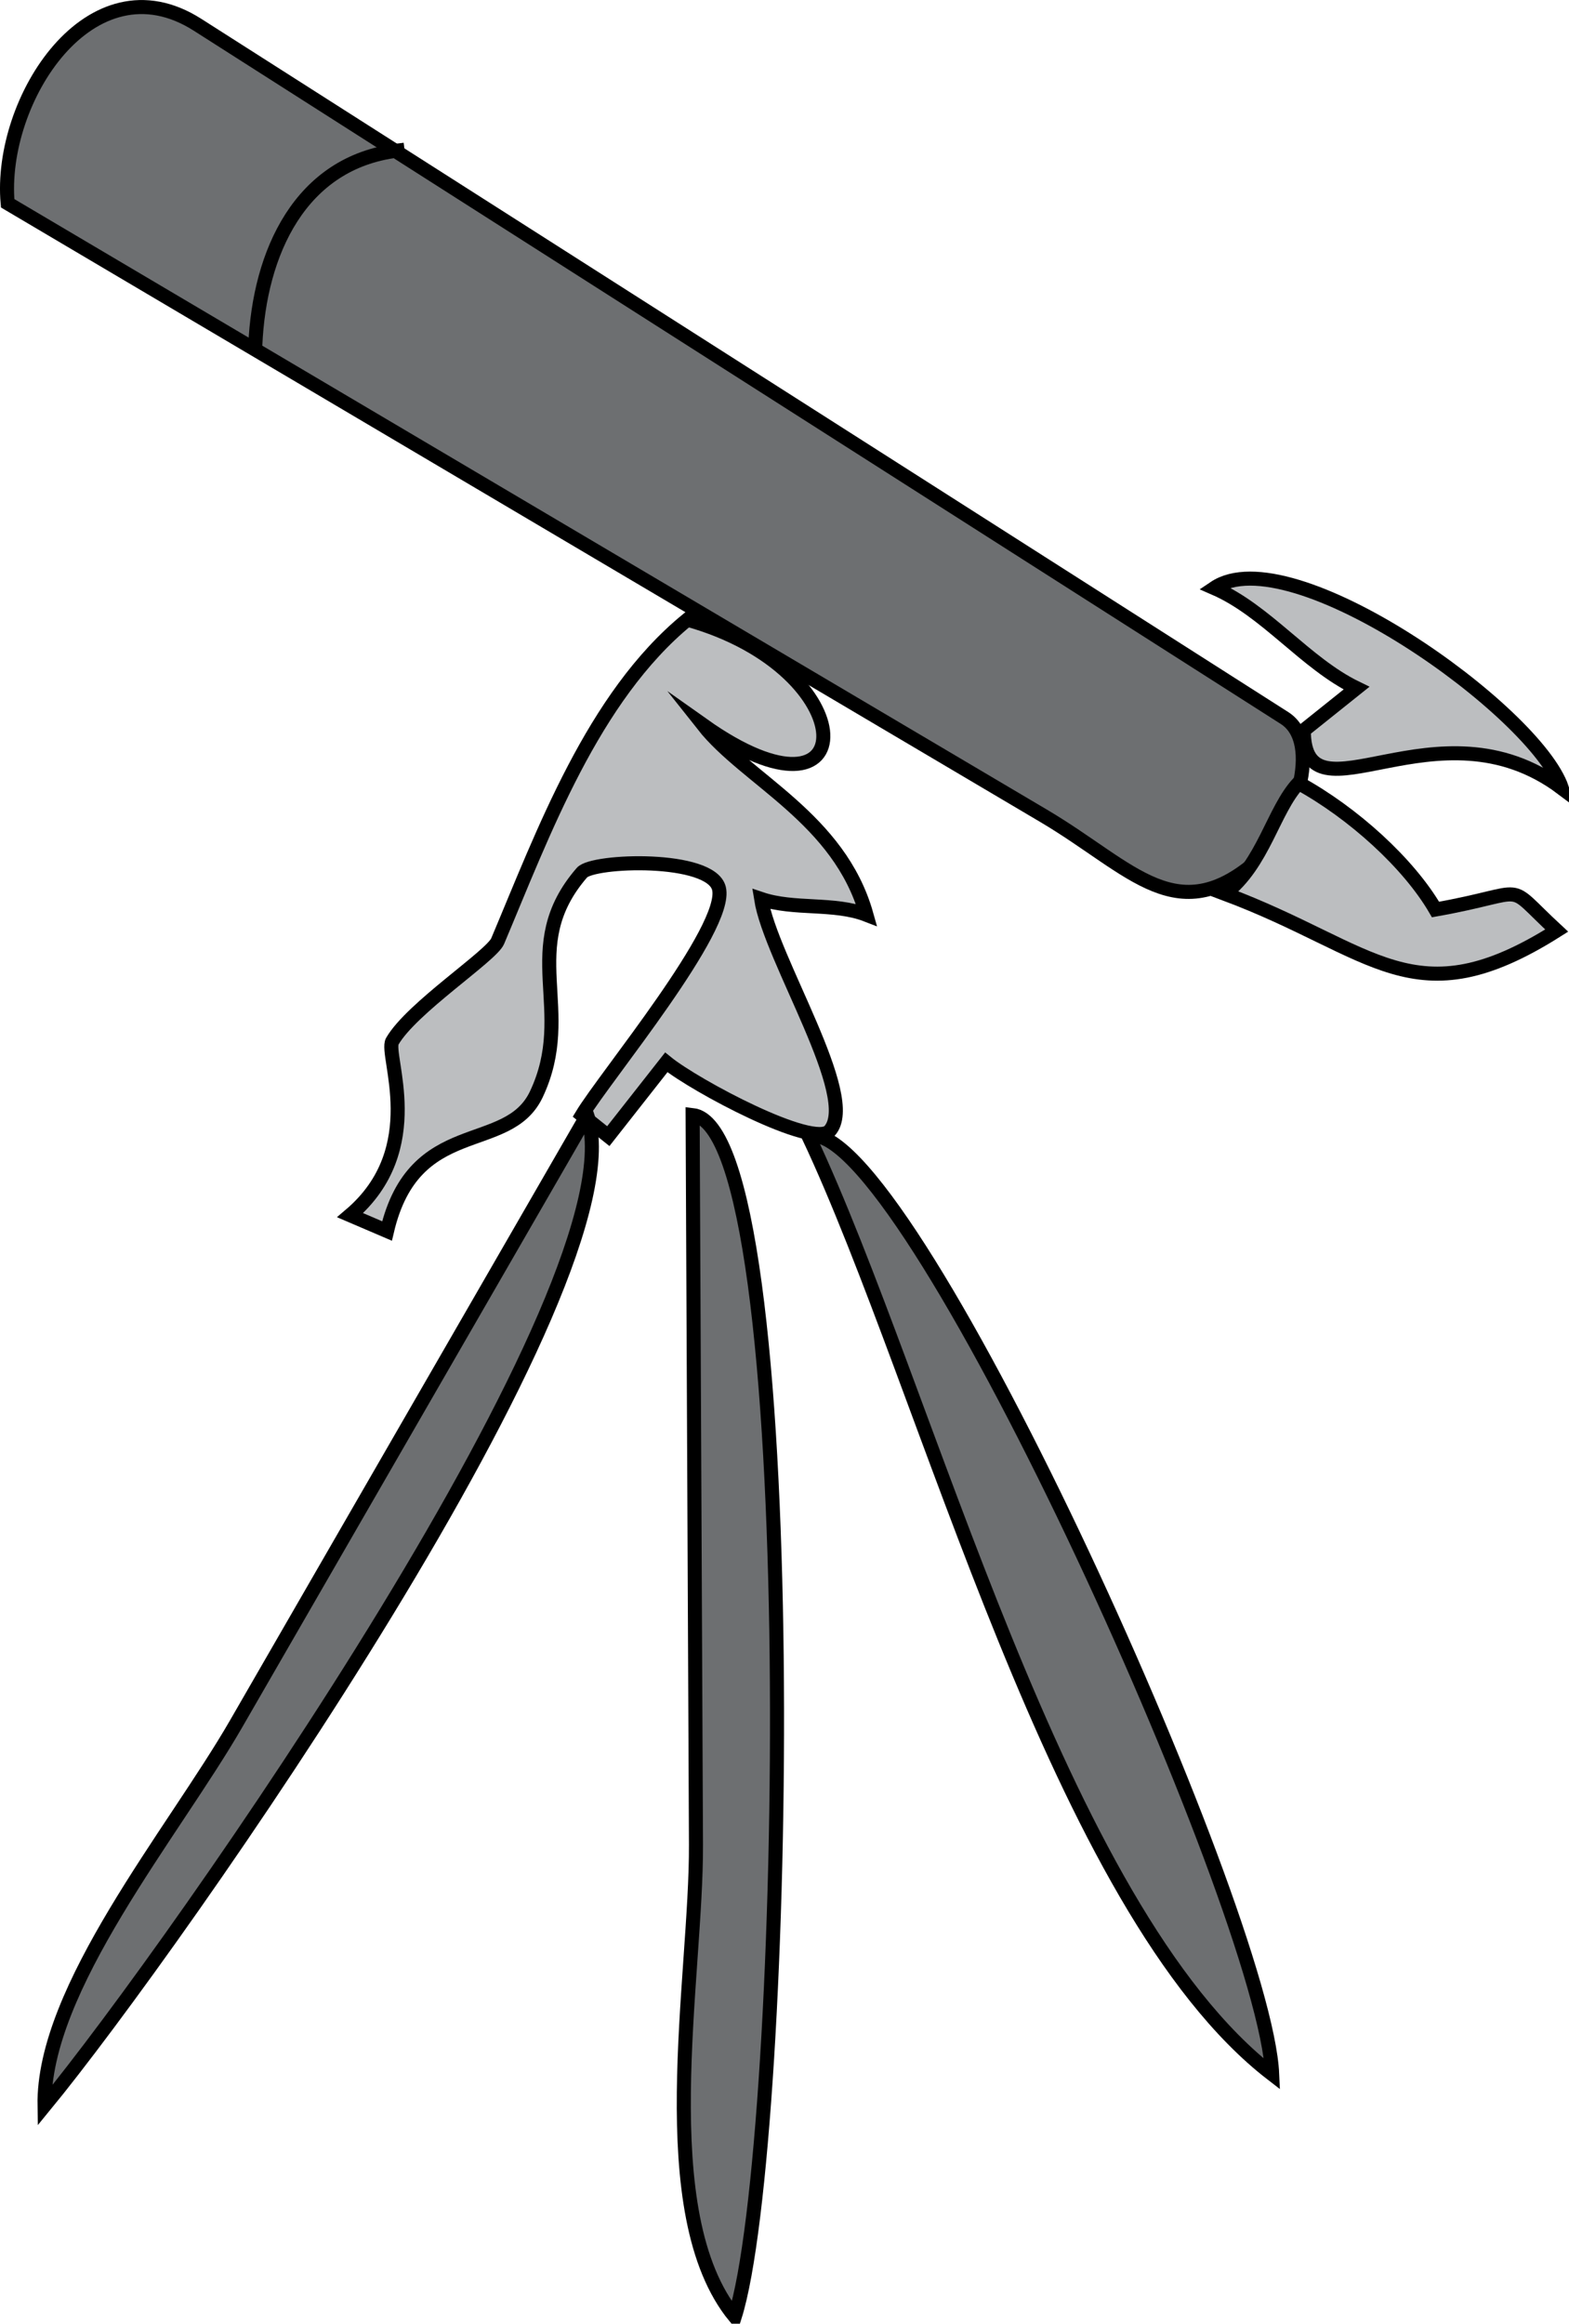 <svg xmlns="http://www.w3.org/2000/svg" xmlns:xlink="http://www.w3.org/1999/xlink" version="1.1" id="Layer_1" x="0px" y="0px" enable-background="new 0 0 822.05 841.89" xml:space="preserve" viewBox="298.91 257.31 223.34 330.68">
<path fill-rule="evenodd" clip-rule="evenodd" fill="#6D6F71" stroke="#000000" stroke-width="2" stroke-linecap="square" stroke-miterlimit="10" d="  M300,286.24c-1.317-14.675,11.811-35.109,27.028-25.406c51.573,32.883,103.146,65.767,154.718,98.65  c5.574,3.554,1.155,15.737-3.246,19.756c-11.9,10.866-18.278,1.708-31.046-5.838C398.302,344.348,349.151,315.293,300,286.24z"/>
<path fill-rule="evenodd" clip-rule="evenodd" fill="#BCBEC0" stroke="#000000" stroke-width="2" stroke-linecap="square" stroke-miterlimit="10" d="  M483.75,368.74c7.808,4.279,15.688,11.442,19.5,18c13.948-2.478,9.453-4.213,17.25,3c-20.327,12.85-25.903,2.731-47.25-5.25  C478.77,380.281,480.143,372.583,483.75,368.74z"/>
<path fill-rule="evenodd" clip-rule="evenodd" fill="#BCBEC0" stroke="#000000" stroke-width="2" stroke-linecap="square" stroke-miterlimit="10" d="  M484.5,361.24c0.034,14.056,19.066-5.028,36.75,8.25c-3.727-11.025-38.621-35.849-49.5-28.5c7.422,3.225,12.96,10.713,20.25,14.25  C489.5,357.24,487,359.24,484.5,361.24z"/>
<path fill="none" stroke="#000000" stroke-width="2" stroke-linecap="square" stroke-miterlimit="10" d="M335.25,306.49  c0.567-13.252,6.413-26.061,20.25-27.75"/>
<path fill-rule="evenodd" clip-rule="evenodd" fill="#BCBEC0" stroke="#000000" stroke-width="2" stroke-linecap="square" stroke-miterlimit="10" d="  M396.752,345.49c-13.483,11.04-20.545,30.461-27.002,45.75c-0.893,2.114-12.276,9.517-15,14.25c-1.109,1.928,5.154,15.288-6,24.75  c1.75,0.75,3.5,1.5,5.25,2.25c3.876-16.47,17.168-10.827,21.25-19.444c5.692-12.016-2.772-20.872,6.5-31.556  c1.568-1.807,18.36-2.388,19.502,2.25c1.387,5.633-16.144,26.697-19.502,32.25c1.25,1,2.5,2,3.75,3c2.75-3.5,5.501-7,8.252-10.5  c4.102,3.338,20.943,12.306,23.248,9.75c4.307-4.777-8.401-24.453-9.748-33c4.69,1.587,10.39,0.466,14.998,2.25  c-3.859-13.731-17.125-19.256-23.248-27C422.017,376.788,422.333,352.637,396.752,345.49z"/>
<path fill-rule="evenodd" clip-rule="evenodd" fill="#6D6F71" stroke="#000000" stroke-width="2" stroke-linecap="square" stroke-miterlimit="10" d="  M382.5,415.99c-16.665,28.886-33.33,57.772-49.995,86.658c-8.94,15.497-27.556,37.661-27.255,54.342  C324.068,534.091,390.475,439.424,382.5,415.99z"/>
<path fill-rule="evenodd" clip-rule="evenodd" fill="#6D6F71" stroke="#000000" stroke-width="2" stroke-linecap="square" stroke-miterlimit="10" d="  M397.502,415.99c16.17,1.887,13.733,146.487,6,171c-12.051-14.745-5.437-48.147-5.524-67.2  C397.819,485.19,397.661,450.589,397.502,415.99z"/>
<path fill-rule="evenodd" clip-rule="evenodd" fill="#6D6F71" stroke="#000000" stroke-width="2" stroke-linecap="square" stroke-miterlimit="10" d="  M414,418.99c13.479-3.44,64.978,110.073,66,133.5C449.438,528.941,431.058,455.16,414,418.99z"/>
</svg>